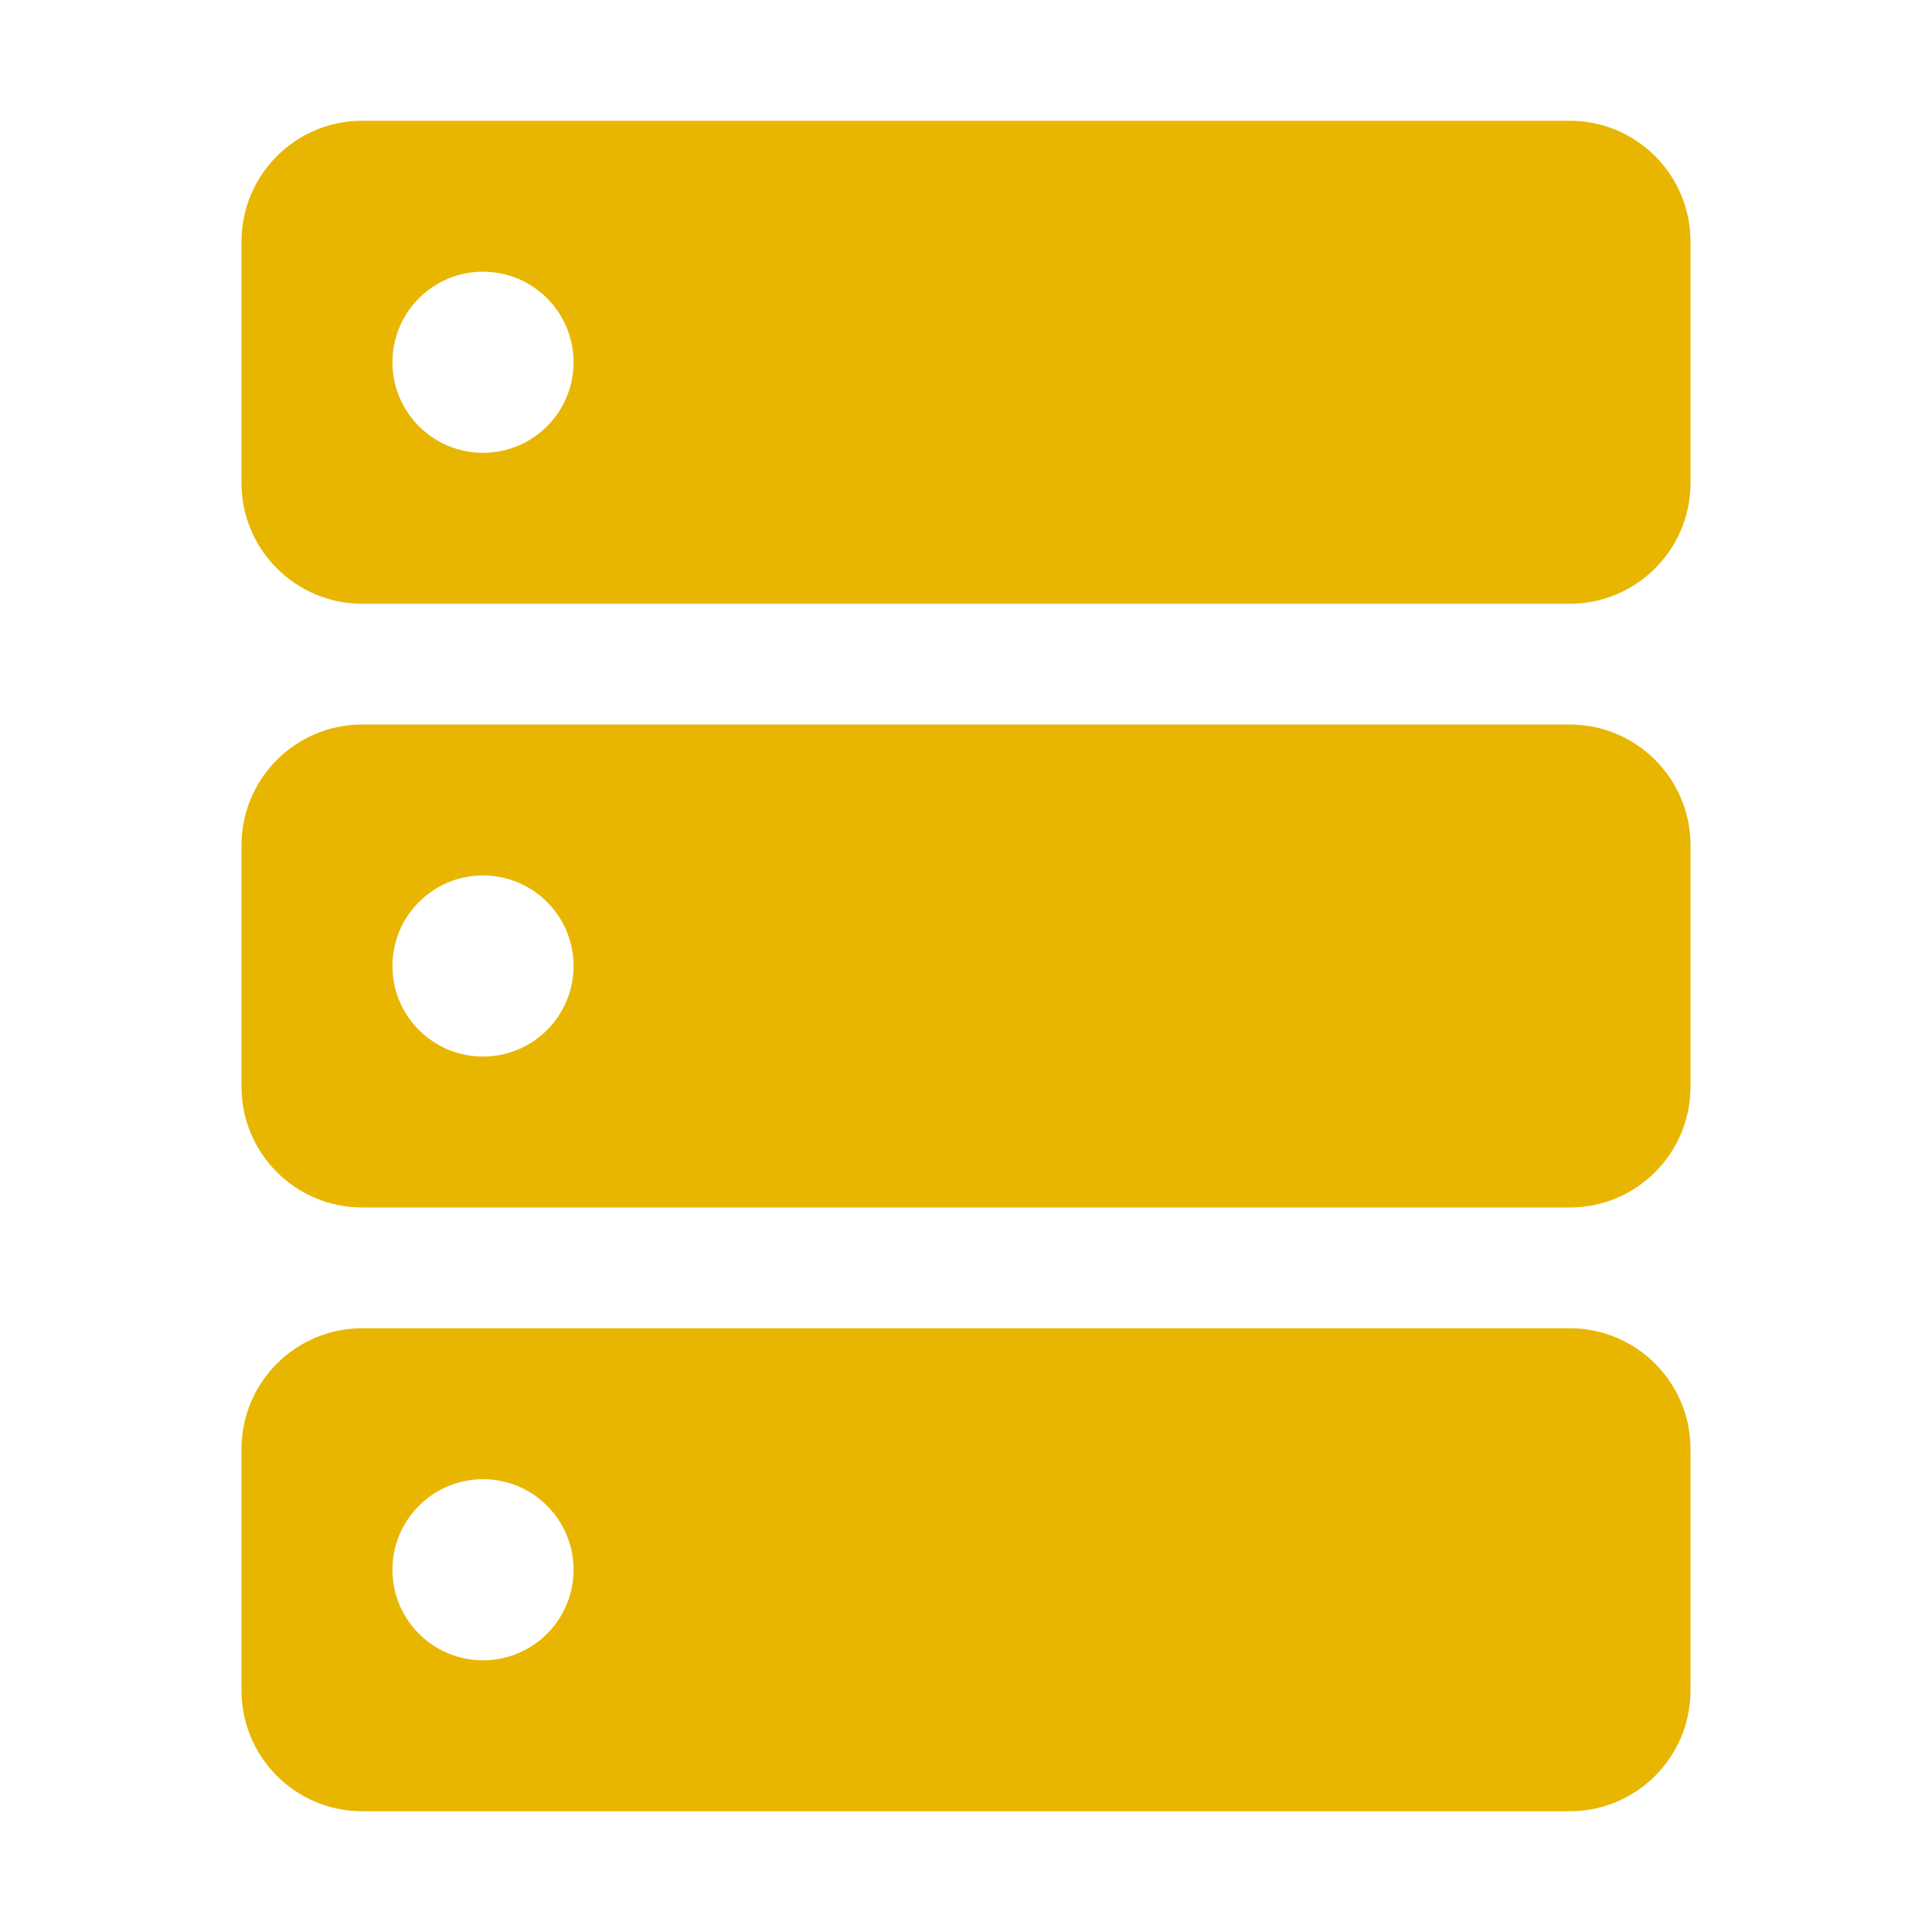 <?xml version="1.0" encoding="UTF-8" standalone="no"?>
<svg
  xmlns="http://www.w3.org/2000/svg"
  version="1.1"
  viewBox="0 0 16 16"
  height="16"
  width="16"
  fill="#e8b600"
  id="Server_e8b600">
  <path clip-rule="evenodd" d="M13 11C13.552 11 14 11.448 14 12V14C14 14.552 13.552 15 13 15H3C2.448 15 2 14.552 2 14V12C2 11.448 2.448 11 3 11H13ZM4 12.25C3.586 12.25 3.25 12.586 3.25 13C3.25 13.414 3.586 13.75 4 13.75C4.414 13.75 4.75 13.414 4.75 13C4.75 12.586 4.414 12.25 4 12.25ZM13 6C13.552 6 14 6.448 14 7V9C14 9.552 13.552 10 13 10H3C2.448 10 2 9.552 2 9V7C2 6.448 2.448 6 3 6H13ZM4 7.25C3.586 7.25 3.25 7.586 3.25 8C3.25 8.414 3.586 8.75 4 8.75C4.414 8.75 4.75 8.414 4.75 8C4.75 7.586 4.414 7.25 4 7.25ZM13 1C13.552 1 14 1.448 14 2V4C14 4.552 13.552 5 13 5H3C2.448 5 2 4.552 2 4V2C2 1.448 2.448 1 3 1H13ZM4 2.25C3.586 2.25 3.25 2.586 3.25 3C3.25 3.414 3.586 3.75 4 3.75C4.414 3.75 4.75 3.414 4.75 3C4.75 2.586 4.414 2.25 4 2.25Z" fill-rule="evenodd"></path>
</svg>